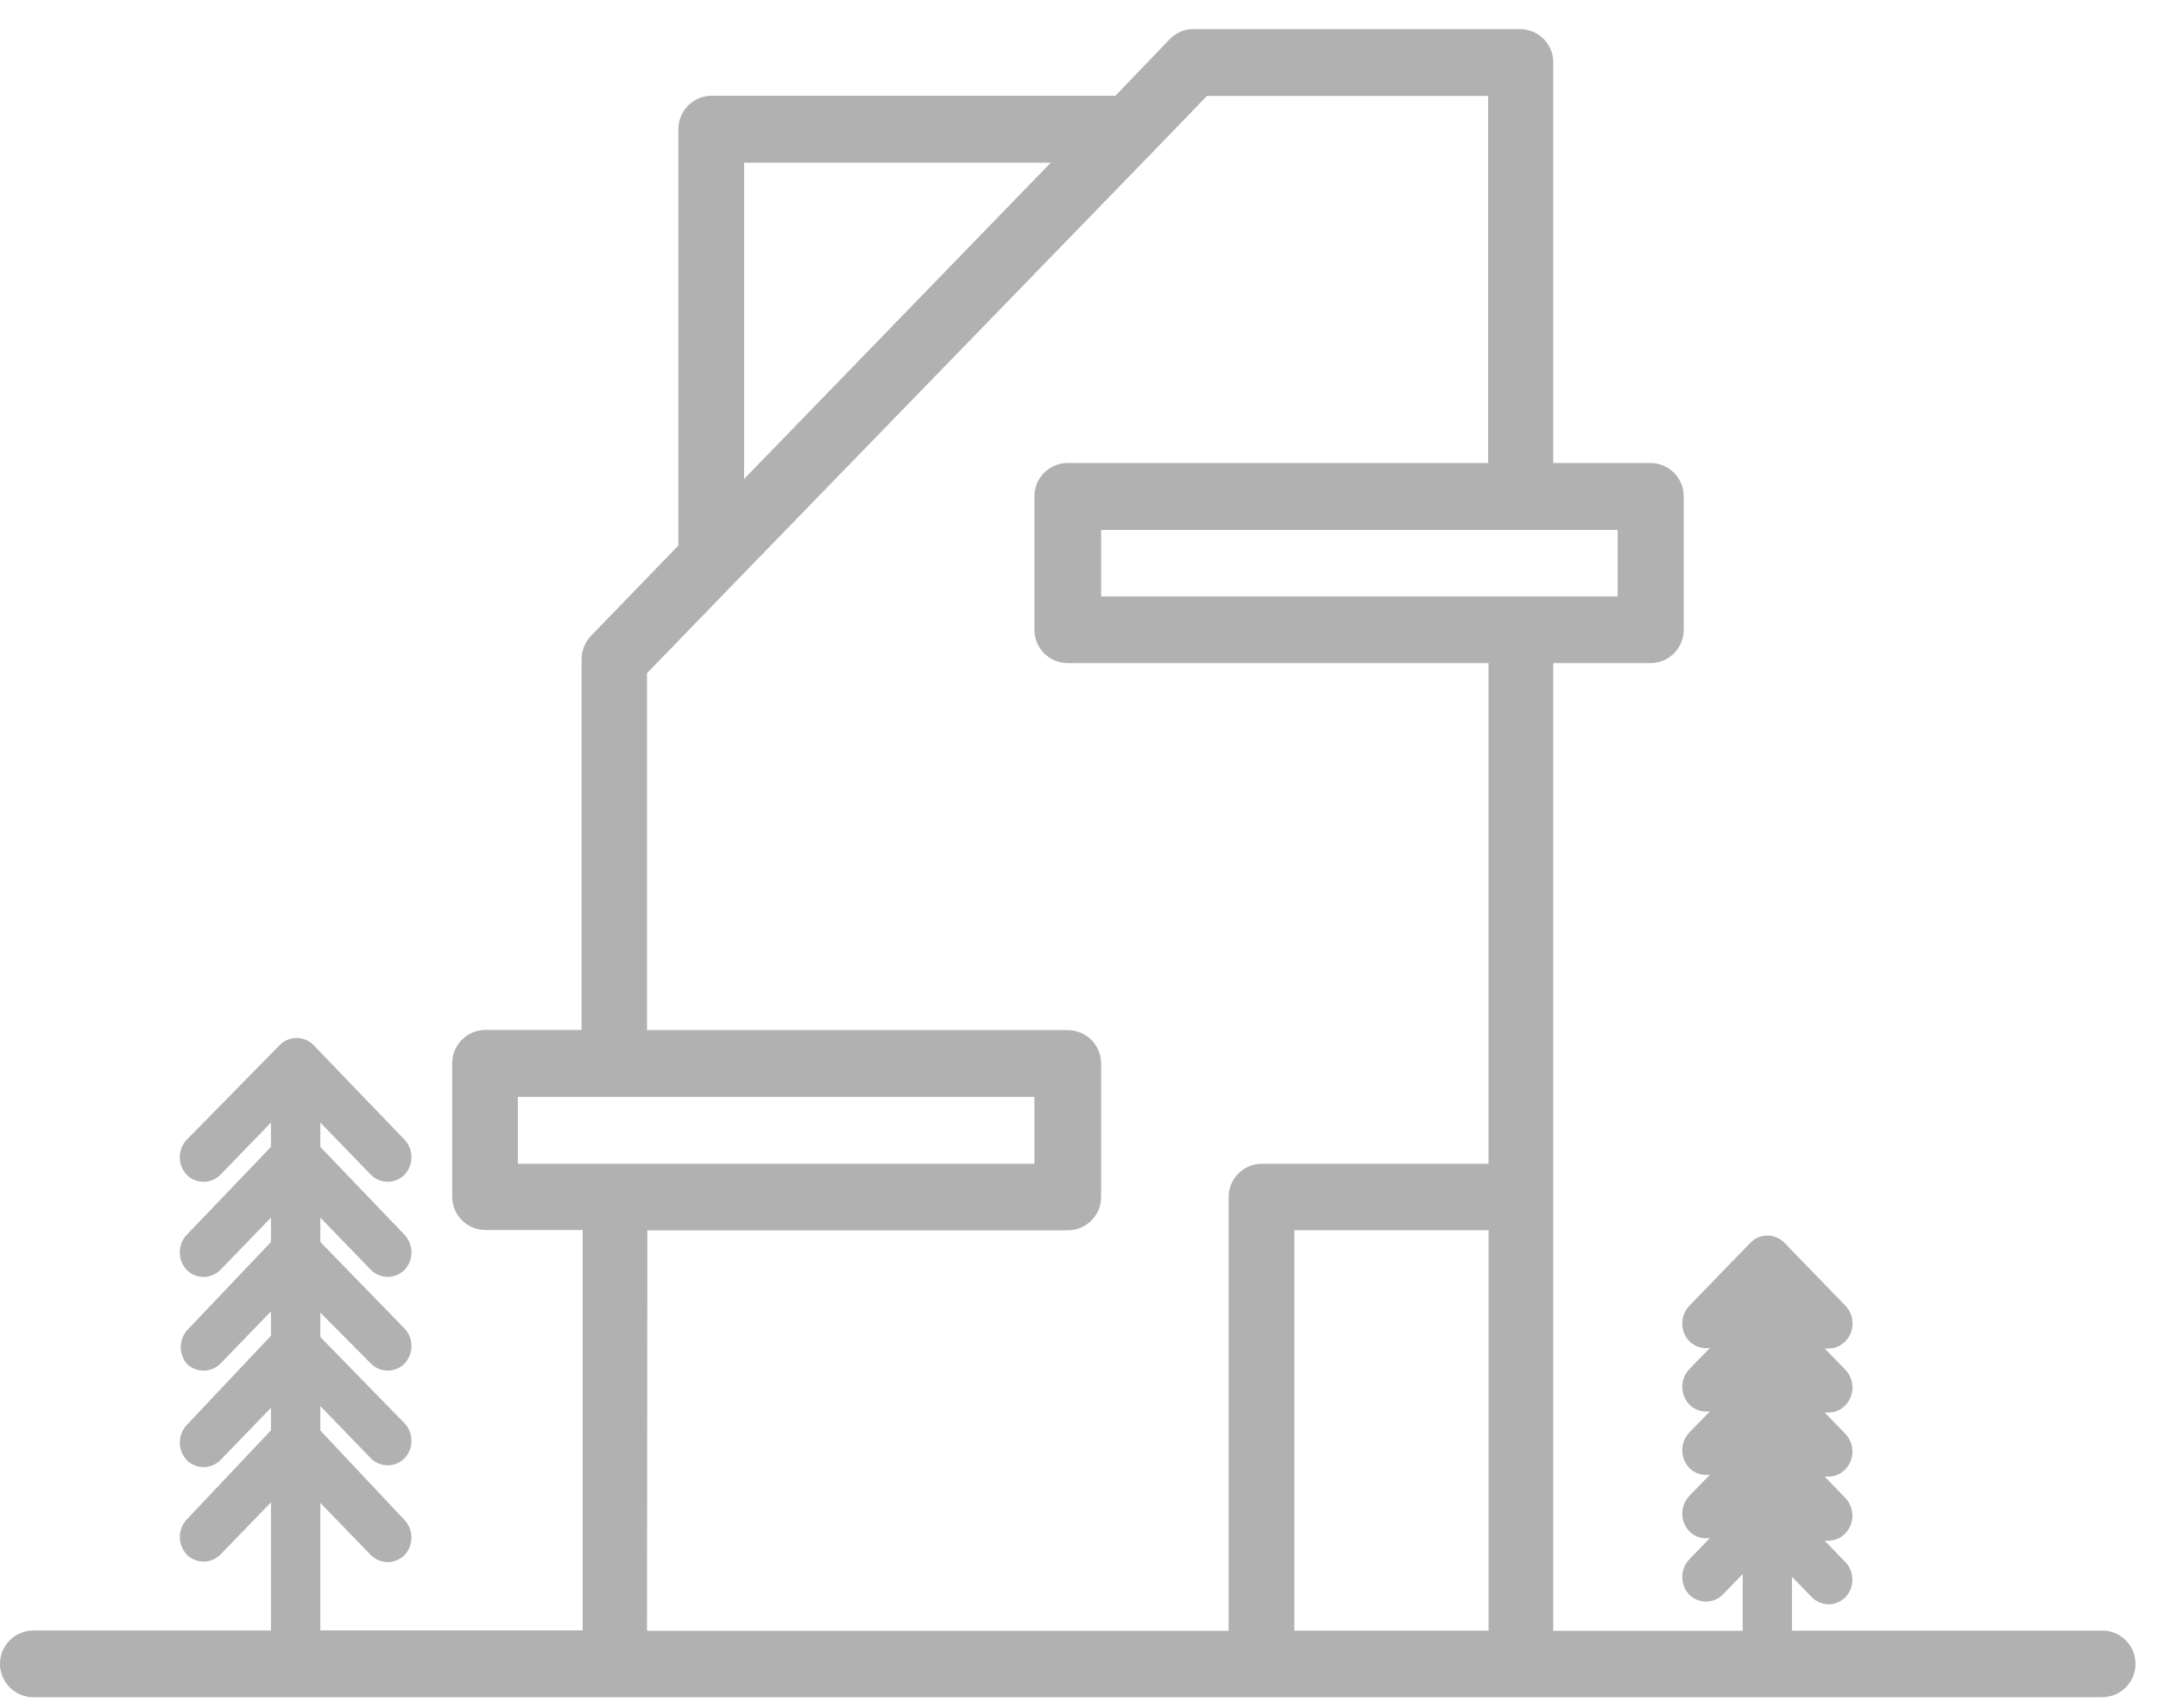 <svg xmlns="http://www.w3.org/2000/svg" width="48" height="38" viewBox="0 0 48 38" fill="none">
    <path d="M46.758 36.276H39.858V35.077L40.303 35.536C40.402 35.634 40.535 35.689 40.674 35.689C40.813 35.689 40.946 35.634 41.045 35.536C41.146 35.43 41.202 35.289 41.202 35.143C41.202 34.996 41.146 34.856 41.045 34.749L40.585 34.275H40.667C40.738 34.274 40.808 34.26 40.873 34.232C40.938 34.204 40.997 34.163 41.046 34.111C41.147 34.005 41.203 33.864 41.203 33.718C41.203 33.572 41.147 33.431 41.046 33.325L40.586 32.849H40.668C40.739 32.849 40.809 32.835 40.874 32.807C40.939 32.779 40.998 32.738 41.047 32.687C41.148 32.58 41.204 32.44 41.204 32.293C41.204 32.147 41.148 32.006 41.047 31.899L40.587 31.424H40.669C40.74 31.424 40.81 31.41 40.875 31.382C40.94 31.354 40.999 31.313 41.048 31.262C41.149 31.155 41.205 31.015 41.205 30.868C41.205 30.721 41.149 30.581 41.048 30.474L40.588 30H40.67C40.741 29.999 40.811 29.985 40.876 29.957C40.941 29.929 41 29.888 41.049 29.837C41.15 29.73 41.206 29.59 41.206 29.443C41.206 29.297 41.15 29.156 41.049 29.049L39.683 27.64C39.584 27.542 39.451 27.487 39.312 27.487C39.173 27.487 39.04 27.542 38.941 27.64L37.575 29.049C37.474 29.156 37.418 29.297 37.418 29.443C37.418 29.59 37.474 29.73 37.575 29.837C37.634 29.896 37.707 29.941 37.787 29.967C37.867 29.993 37.952 29.999 38.035 29.985L37.575 30.459C37.474 30.566 37.418 30.706 37.418 30.853C37.418 31 37.474 31.14 37.575 31.247C37.634 31.306 37.707 31.351 37.787 31.377C37.867 31.403 37.952 31.409 38.035 31.395L37.575 31.869C37.474 31.976 37.418 32.117 37.418 32.263C37.418 32.41 37.474 32.55 37.575 32.657C37.634 32.717 37.707 32.761 37.787 32.787C37.867 32.813 37.952 32.819 38.035 32.804L37.575 33.279C37.474 33.386 37.418 33.526 37.418 33.673C37.418 33.819 37.474 33.96 37.575 34.066C37.634 34.127 37.707 34.171 37.787 34.197C37.867 34.223 37.952 34.229 38.035 34.215L37.575 34.69C37.474 34.796 37.418 34.937 37.418 35.083C37.418 35.23 37.474 35.37 37.575 35.477C37.674 35.574 37.807 35.629 37.946 35.629C38.085 35.629 38.218 35.574 38.317 35.477L38.762 35.017V36.279H34.549V14.752H36.709C36.906 14.752 37.094 14.674 37.234 14.535C37.373 14.396 37.451 14.207 37.451 14.011V11.041C37.451 10.845 37.373 10.656 37.234 10.517C37.094 10.378 36.906 10.3 36.709 10.3H34.549V1.388C34.549 1.192 34.471 1.003 34.332 0.864C34.193 0.725 34.004 0.646 33.807 0.646H26.533C26.438 0.647 26.345 0.667 26.258 0.705C26.169 0.744 26.089 0.799 26.021 0.868L24.811 2.13H15.831C15.634 2.13 15.445 2.209 15.306 2.348C15.167 2.487 15.089 2.676 15.089 2.872V12.136L13.144 14.146C13.009 14.289 12.934 14.477 12.936 14.674V22.912H10.8C10.703 22.912 10.606 22.931 10.516 22.968C10.426 23.005 10.344 23.06 10.275 23.129C10.206 23.198 10.152 23.279 10.114 23.369C10.077 23.46 10.058 23.556 10.058 23.654V26.622C10.058 26.819 10.136 27.008 10.275 27.147C10.415 27.286 10.603 27.364 10.8 27.364H12.96V36.27H7.125V33.434L8.253 34.599C8.352 34.696 8.485 34.751 8.624 34.751C8.763 34.751 8.896 34.696 8.995 34.599C9.096 34.492 9.152 34.352 9.152 34.205C9.152 34.059 9.096 33.918 8.995 33.812L7.125 31.823V31.28L8.253 32.446C8.352 32.543 8.485 32.598 8.624 32.598C8.763 32.598 8.896 32.543 8.995 32.446C9.096 32.339 9.152 32.199 9.152 32.052C9.152 31.905 9.096 31.765 8.995 31.659L7.125 29.744V29.201L8.253 30.338C8.352 30.436 8.485 30.491 8.624 30.491C8.763 30.491 8.896 30.436 8.995 30.338C9.096 30.232 9.152 30.091 9.152 29.945C9.152 29.799 9.096 29.658 8.995 29.552L7.125 27.63V27.088L8.253 28.253C8.352 28.351 8.485 28.406 8.624 28.406C8.763 28.406 8.896 28.351 8.995 28.253C9.096 28.147 9.152 28.006 9.152 27.86C9.152 27.713 9.096 27.573 8.995 27.466L7.125 25.515V24.973L8.253 26.137C8.352 26.235 8.485 26.29 8.624 26.29C8.763 26.29 8.896 26.235 8.995 26.137C9.096 26.031 9.152 25.89 9.152 25.744C9.152 25.598 9.096 25.457 8.995 25.351L6.969 23.244C6.87 23.146 6.737 23.091 6.598 23.091C6.459 23.091 6.326 23.146 6.227 23.244L4.156 25.352C4.055 25.458 3.999 25.599 3.999 25.745C3.999 25.892 4.055 26.032 4.156 26.139C4.255 26.236 4.388 26.291 4.527 26.291C4.666 26.291 4.799 26.236 4.898 26.139L6.026 24.974V25.515L4.156 27.468C4.055 27.574 3.999 27.715 3.999 27.861C3.999 28.008 4.055 28.148 4.156 28.255C4.255 28.352 4.388 28.407 4.527 28.407C4.666 28.407 4.799 28.352 4.898 28.255L6.027 27.088V27.631L4.157 29.598C4.069 29.701 4.02 29.832 4.02 29.968C4.02 30.105 4.069 30.236 4.157 30.34C4.256 30.437 4.389 30.492 4.528 30.492C4.667 30.492 4.8 30.437 4.899 30.34L6.027 29.174V29.716L4.157 31.698C4.056 31.805 4 31.945 4 32.092C4 32.239 4.056 32.379 4.157 32.486C4.256 32.583 4.389 32.638 4.528 32.638C4.667 32.638 4.8 32.583 4.899 32.486L6.027 31.319V31.819L4.157 33.8C4.056 33.907 4 34.047 4 34.194C4 34.34 4.056 34.481 4.157 34.587C4.256 34.685 4.389 34.74 4.528 34.74C4.667 34.74 4.8 34.685 4.899 34.587L6.027 33.422V36.273H0.742C0.545 36.273 0.356 36.351 0.217 36.49C0.078 36.629 0 36.818 0 37.014C0 37.211 0.078 37.4 0.217 37.539C0.356 37.678 0.545 37.757 0.742 37.757H46.758C46.955 37.757 47.144 37.678 47.283 37.539C47.422 37.4 47.5 37.211 47.5 37.014C47.5 36.818 47.422 36.629 47.283 36.49C47.144 36.351 46.955 36.273 46.758 36.273V36.276ZM35.981 13.268H24.492V11.789H35.981V13.268ZM16.551 3.619H23.372L16.551 10.655V3.619ZM11.519 24.401H23.008V25.889H11.519V24.401ZM14.399 27.37H23.75C23.947 27.37 24.136 27.292 24.275 27.153C24.414 27.014 24.492 26.825 24.492 26.628V23.659C24.492 23.462 24.414 23.273 24.275 23.134C24.136 22.995 23.947 22.916 23.75 22.916H14.391V14.976L16.328 12.976L25.62 3.404L26.845 2.135H33.1V10.3H23.75C23.553 10.3 23.364 10.378 23.225 10.517C23.086 10.656 23.008 10.845 23.008 11.041V14.011C23.008 14.207 23.086 14.396 23.225 14.535C23.364 14.674 23.553 14.752 23.75 14.752H33.109V25.889H28.07C27.873 25.889 27.684 25.967 27.545 26.106C27.406 26.245 27.328 26.434 27.328 26.631V36.279H14.391L14.399 27.37ZM28.79 36.276V27.369H33.11V36.276L28.79 36.276Z" fill="#B1B1B1"/>
</svg>